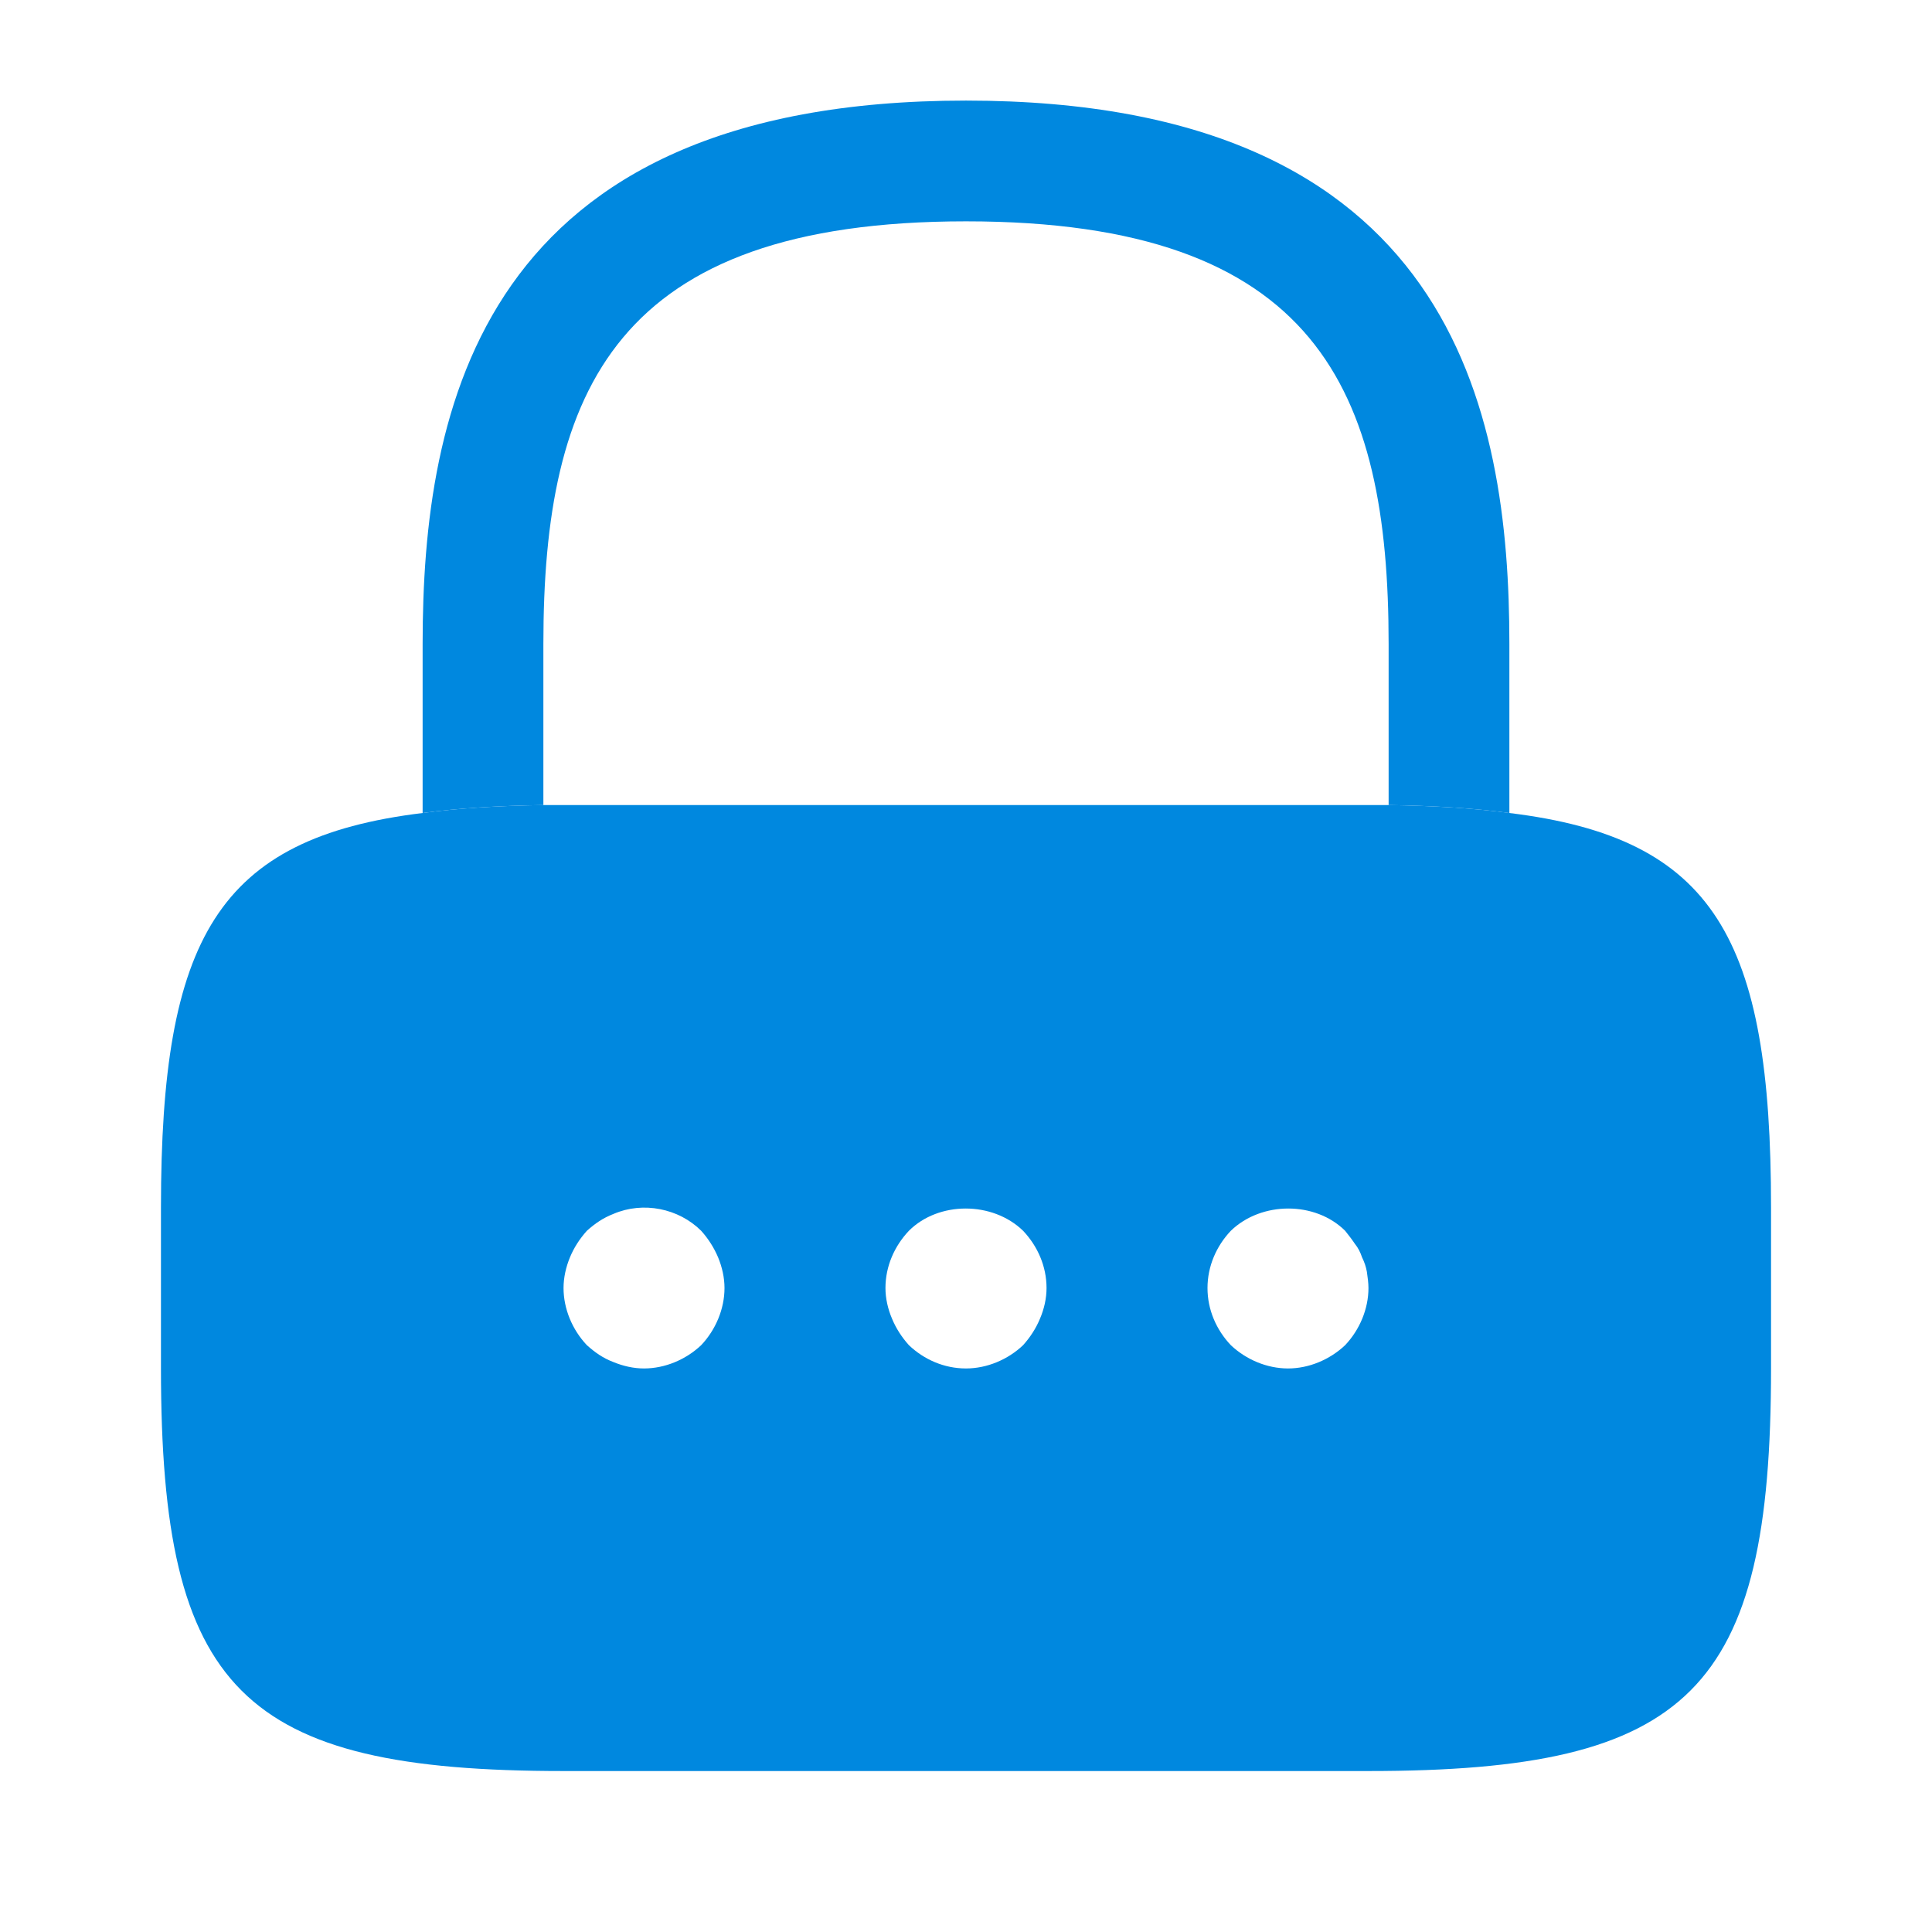 <svg width="16" height="16" viewBox="0 0 16 16" fill="none" xmlns="http://www.w3.org/2000/svg">
<path d="M12.5 5.333V6.733C12.207 6.693 11.873 6.673 11.5 6.667V5.333C11.5 3.233 10.907 1.833 8 1.833C5.093 1.833 4.5 3.233 4.5 5.333V6.667C4.127 6.673 3.793 6.693 3.5 6.733V5.333C3.5 3.4 3.967 0.833 8 0.833C12.033 0.833 12.5 3.4 12.5 5.333Z" fill="#0088DF"/>
<path d="M12.5 6.733C12.207 6.693 11.873 6.673 11.5 6.667H4.5C4.127 6.673 3.793 6.693 3.5 6.733C1.8 6.94 1.333 7.773 1.333 10V11.333C1.333 14 2 14.667 4.667 14.667H11.333C14 14.667 14.667 14 14.667 11.333V10C14.667 7.773 14.2 6.94 12.5 6.733ZM5.807 11.14C5.68 11.26 5.507 11.333 5.333 11.333C5.247 11.333 5.16 11.313 5.08 11.28C4.993 11.247 4.927 11.2 4.86 11.14C4.74 11.013 4.667 10.84 4.667 10.667C4.667 10.58 4.687 10.493 4.72 10.413C4.753 10.333 4.8 10.26 4.86 10.193C4.927 10.133 4.993 10.087 5.08 10.053C5.327 9.947 5.62 10.007 5.807 10.193C5.867 10.26 5.913 10.333 5.947 10.413C5.98 10.493 6 10.58 6 10.667C6 10.84 5.927 11.013 5.807 11.14ZM8.613 10.92C8.58 11 8.533 11.073 8.473 11.14C8.347 11.26 8.173 11.333 8 11.333C7.82 11.333 7.653 11.26 7.527 11.14C7.467 11.073 7.42 11 7.387 10.92C7.353 10.84 7.333 10.753 7.333 10.667C7.333 10.487 7.407 10.32 7.527 10.193C7.773 9.947 8.22 9.947 8.473 10.193C8.593 10.32 8.667 10.487 8.667 10.667C8.667 10.753 8.647 10.84 8.613 10.92ZM11.14 11.14C11.013 11.26 10.84 11.333 10.667 11.333C10.493 11.333 10.32 11.26 10.193 11.14C10.073 11.013 10 10.847 10 10.667C10 10.487 10.073 10.32 10.193 10.193C10.447 9.947 10.893 9.947 11.14 10.193C11.167 10.227 11.193 10.26 11.22 10.3C11.247 10.333 11.267 10.373 11.28 10.413C11.3 10.453 11.313 10.493 11.32 10.533C11.327 10.58 11.333 10.627 11.333 10.667C11.333 10.84 11.26 11.013 11.14 11.14Z" fill="#0088DF"/>
</svg>
